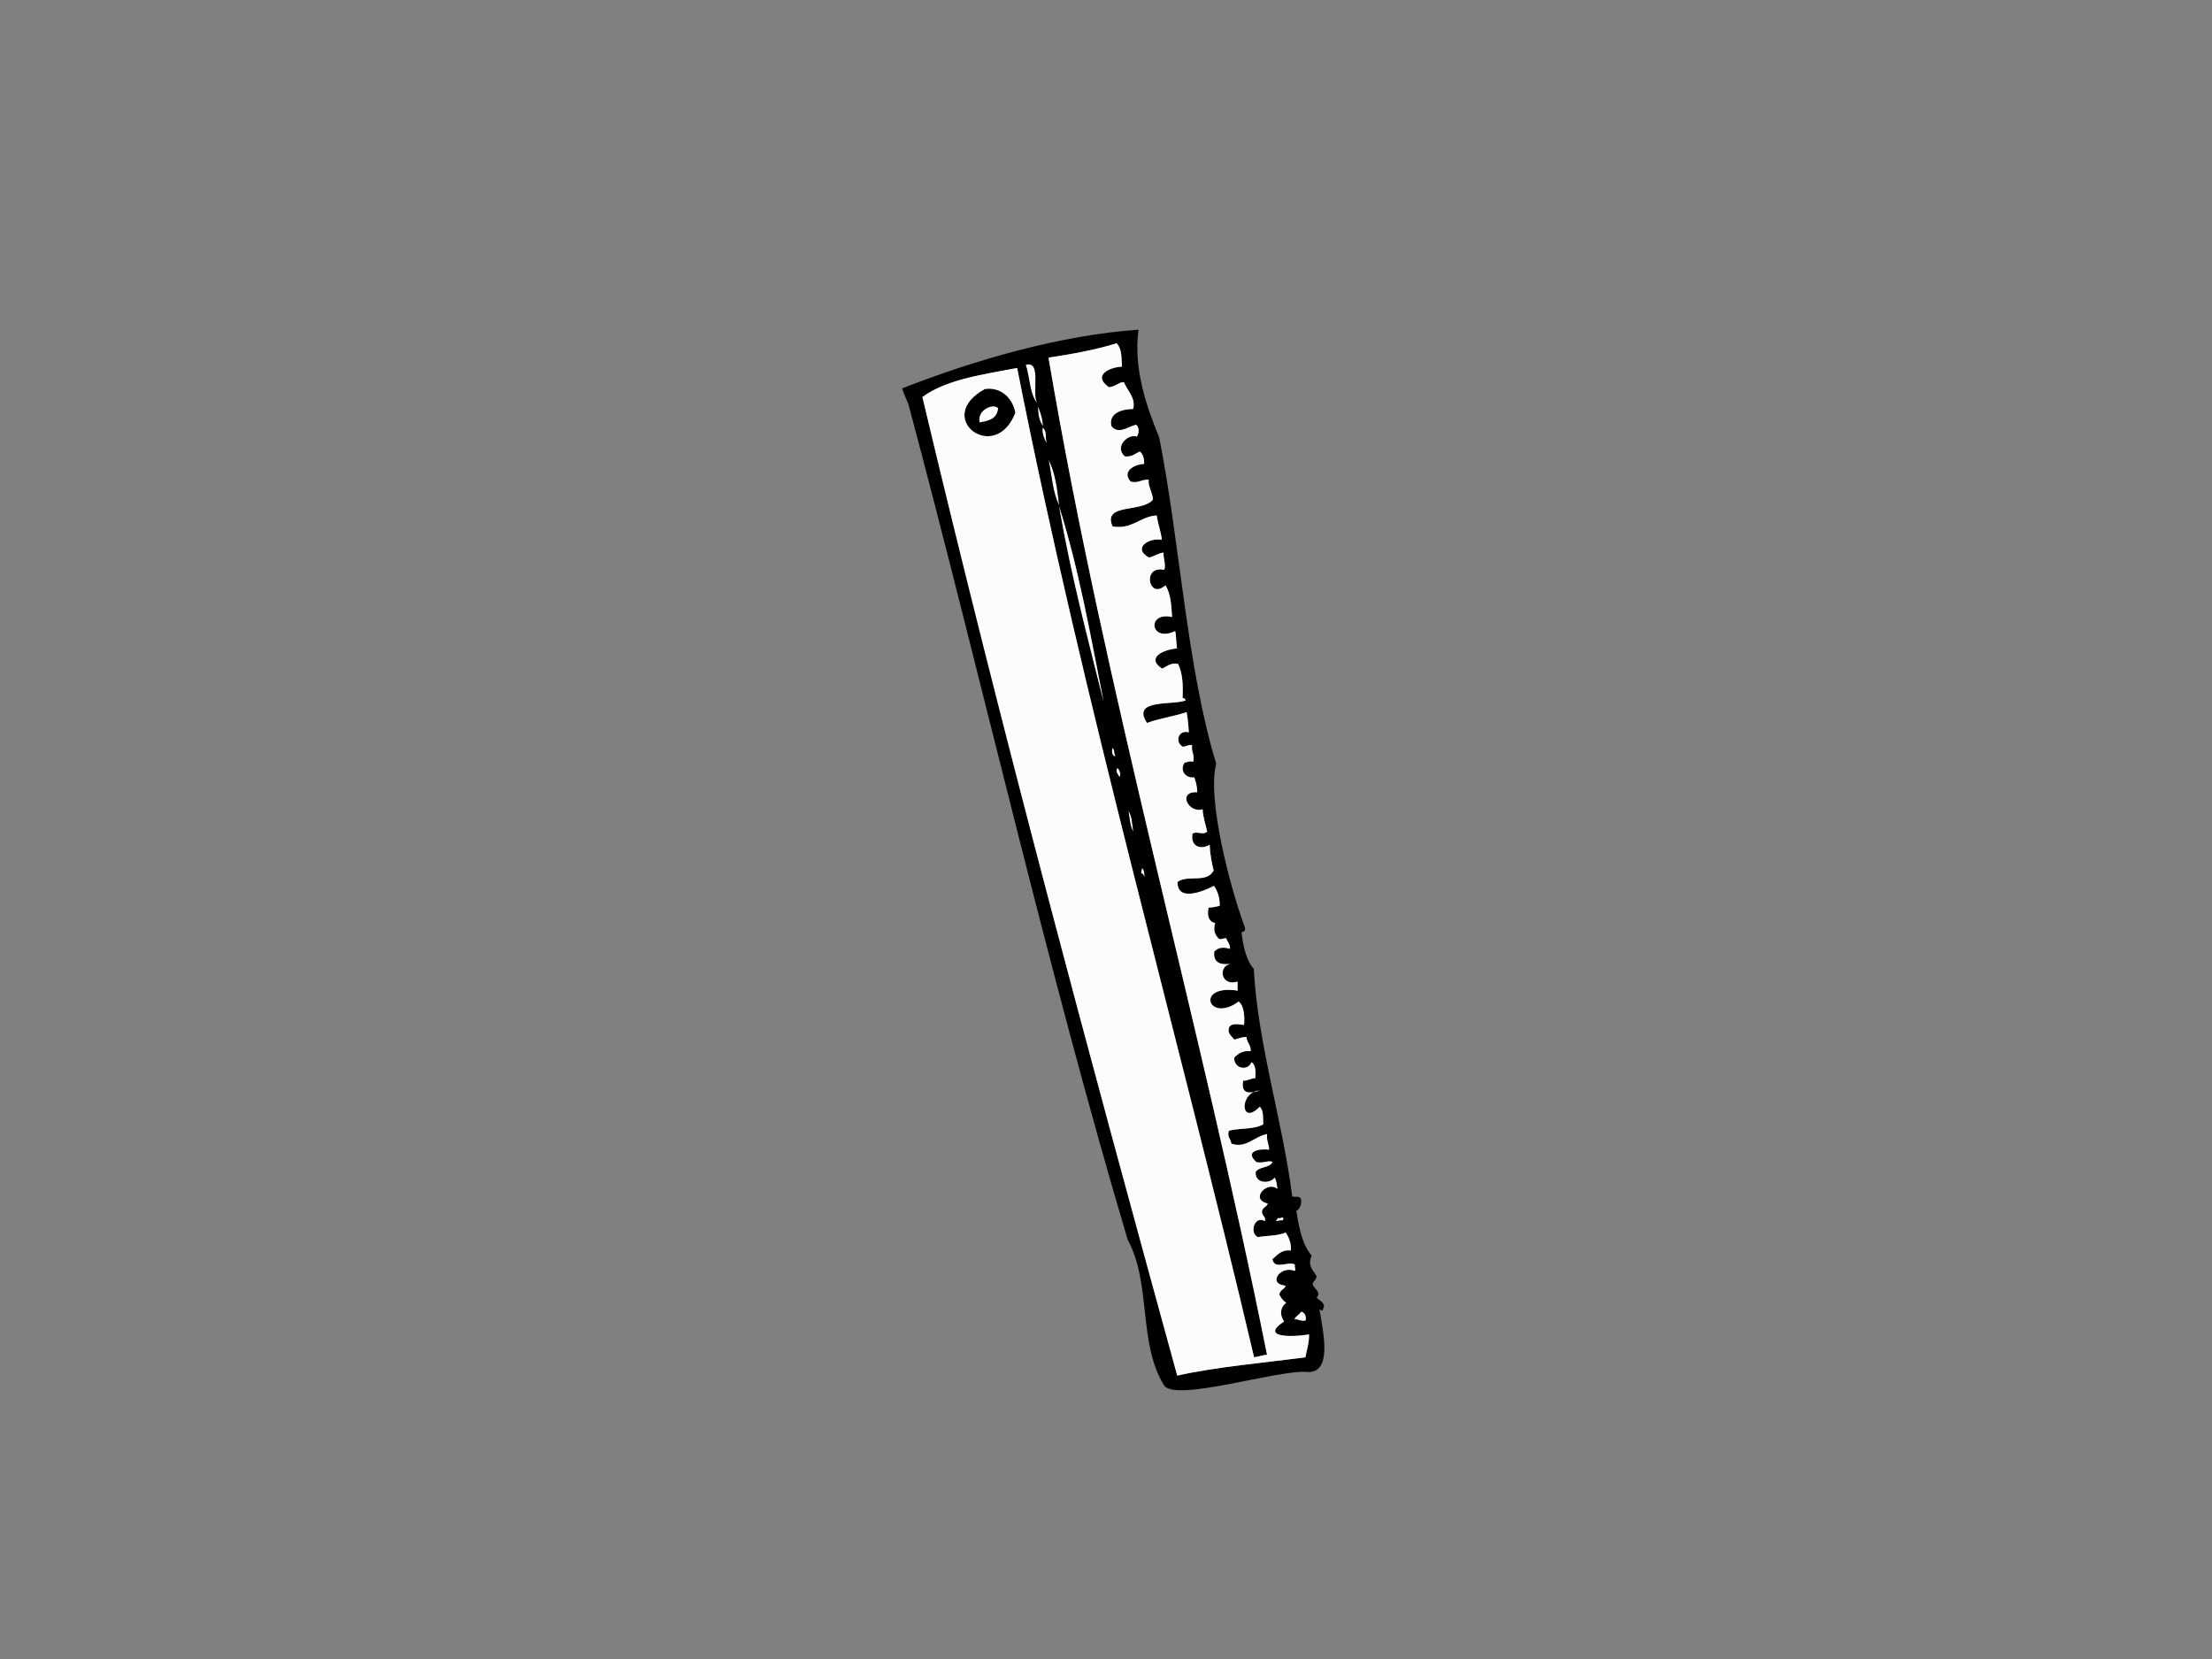 <?xml version="1.0" encoding="utf-8"?>
<!-- Generator: Adobe Illustrator 17.0.0, SVG Export Plug-In . SVG Version: 6.00 Build 0)  -->
<!DOCTYPE svg PUBLIC "-//W3C//DTD SVG 1.1//EN" "http://www.w3.org/Graphics/SVG/1.1/DTD/svg11.dtd">
<svg version="1.1" id="Layer_1" xmlns="http://www.w3.org/2000/svg" xmlns:xlink="http://www.w3.org/1999/xlink" x="0px" y="0px"
	 width="800px" height="600px" viewBox="0 0 800 600" enable-background="new 0 0 800 600" xml:space="preserve">
<rect x="0" y="0" width="800" height="600" fill="#808080" stroke="none"/>
<g>
	<path fill-rule="evenodd" clip-rule="evenodd" fill="#FCFCFC" d="M375.517,146.36c-3.248-3.546-2.948-9.668-4.546-14.412
		C377.24,130.094,372.622,143.498,375.517,146.36z"/>
	<path fill-rule="evenodd" clip-rule="evenodd" d="M367.231,149.274c-7.308,18.959-30.013,1.734-11.012-8.599
		C362.437,139.824,366.381,144.471,367.231,149.274z M354.293,152.751c3.028-0.607,6.199-1.013,6.682-5.127
		C359.033,145.787,353.381,148.352,354.293,152.751z"/>
	<path fill-rule="evenodd" clip-rule="evenodd" fill="#FCFCFC" d="M375.417,146.996c0.885,2.169,1.683,4.401,1.794,7.129
		C375.856,152.296,375.392,149.822,375.417,146.996z"/>
	<path fill-rule="evenodd" clip-rule="evenodd" fill="#FCFCFC" d="M360.975,147.624c-0.484,4.114-3.655,4.52-6.682,5.127
		C353.381,148.352,359.033,145.787,360.975,147.624z"/>
	<path fill-rule="evenodd" clip-rule="evenodd" fill="#FCFCFC" d="M379.2,166.173c2.434,4.698,3.183,10.62,3.873,16.585
		C380.642,178.057,380.405,171.765,379.2,166.173z"/>
	<path fill-rule="evenodd" clip-rule="evenodd" fill="#FCFCFC" d="M402.313,270.552c1.058,0.452,0.367,2.169,1.185,2.795
		C402.482,273.972,401.824,271.949,402.313,270.552z"/>
	<path fill-rule="evenodd" clip-rule="evenodd" fill="#FCFCFC" d="M404.109,277.682c0.826,0.642,1.451,2.532,0.764,3.378
		C404.517,280.091,403.241,279.431,404.109,277.682z"/>
	<path fill-rule="evenodd" clip-rule="evenodd" fill="#FCFCFC" d="M408.132,293.312c1.364,1.918,1.313,4.859,1.745,7.449
		C408.757,299.064,408.561,296.204,408.132,293.312z"/>
	<path fill-rule="evenodd" clip-rule="evenodd" fill="#FCFCFC" d="M412.985,313.965c1.051,0.55,0.639,2.159,1.134,3.114
		c-0.733-0.217-0.412-1.198-1.437-1.207C412.783,315.237,412.883,314.6,412.985,313.965z"/>
	<path fill-rule="evenodd" clip-rule="evenodd" fill="#FCFCFC" d="M464.19,440.419c-0.051,0.318-0.103,0.635-0.151,0.954
		c-0.934-0.118-1.264,0.206-2.643,0.229c0.236-0.443,0.593-0.726,0.837-1.168C463.166,440.817,463.252,440.032,464.19,440.419z"/>
	<path fill-rule="evenodd" clip-rule="evenodd" fill="#FCFCFC" d="M470.51,474.339c1.578,0.352,1.918,1.608,1.765,3.213
		c-1.428,0.607-2.938-0.622-4.176-0.34C468.592,475.828,469.894,475.56,470.51,474.339z"/>
	<path fill-rule="evenodd" clip-rule="evenodd" d="M450.276,335.552c0.008,2.04-0.673,0.877-1.253,1.753
		c0.542,5.004,1.882,10.417,4.427,13.091c1.392,27.018,10.463,55.105,13.909,82.381c1.367,0.188,2.529-0.336,3.128,0.825
		c0.448,1.427-0.434,3.937-1.661,4.3c0.881,5.274,1.93,12.073,5.562,16.202c-1.59,3.809,0.451,5.104,1.747,7.446
		c-0.111,1.399-1.055,1.651-1.413,2.709c0.145,1.819,3.361,2.735,1.471,5.122c1.12,0.935,3.515,2.232,2.295,3.951
		c0.111,1.155-1.122,0.377-1.319,0.114c1.443,8.494,4.862,23.512-4.6,22.729c-10.378-0.86-47.732,11.081-51.602,4.808
		c-9.418-15.267-4.496-36.807-13.118-52.604c-29.413-98.939-52.901-203.295-79.259-302.005c-0.715-2.013-1.723-3.809-2.315-5.908
		c26.429-10.364,57.333-19.275,85.503-21.238c-1.966,14.027,2.889,27.834,7.467,38.993c7.408,37.279,10.04,83.609,20.617,117.994
		C436.547,288.538,444.488,319.898,450.276,335.552z M411.149,157.907c0.924-1.372,0.837-3.561-0.294-4.283
		c-2.591,0.496-6.25,3.729-8.885,0.538c-1.217-4.729,3.848-6.252,7.839-6.244c1.016-3.995-2.025-6.528-3.349-9.661
		c-1.379-0.343-3.35,1.835-5.488,1.735c-5.98-4.249,0.27-7.192,4.76-7.388c-0.128-3.186,0.008-6.566-1.908-8.452
		c-7.845,2.453-16.654,3.983-24.619,5.199c20.719,122.311,54.666,239.016,79.036,360.628c-1.72,0.079-3.011,0.755-4.7,0.881
		c-27.876-118.606-61.413-234.916-85.683-357.778c-11.86,2.32-25.407,4.008-34.261,10.502
		c28.783,121.164,59.936,236.694,92.159,353.924c13.638-3.106,32.16-4.733,46.35-6.621c0.527-2.834,1.397-5.23,1.319-8.265
		c-6.95,1.117-17.683,0.989-9.024-4.694c-1.564-2.127-1.579-5,0.742-6.726c-1.086-0.803-1.905-1.804-2.453-3
		c0.076-1.711,2.467-2.266,2.147-3.24c-6.525-0.572-1.872-7.437,3.453-5.314c0.431-1.062-0.279-1.298,0.039-2.276
		c-2.277-1.46-7.346,2.105-8.162-1.953c2.545-2.395,3.872-3.477,6.697-3.17c0.122-2.712-0.692-4.743-1.899-6.493
		c-2.828,1.266-6.699,1.097-10.036,1.658c-3.227-1.504-1.215-7.987,2.547-5.785c0.409-1.794-1.378-1.997-1.027-3.748
		c0.341-1.338,1.65-1.336,2.04-2.608c-6.664-1.508-0.175-8.362,3.456-5.314c-0.13-1.497-0.28-2.982-0.98-4.068
		c-1.665,2.409-7.243,2.192-6.841-2.069c1.413-2.059,4.887-1.269,6.112-3.587c-1.46-0.739-3.582,0.661-5.87,0.043
		c-4.384-3.953,1.045-4.948,4.623-4.477c-0.039-2.033-1.054-3.361-0.729-5.656c-4.871,0.94-7.514,5.299-12.939,3.476
		c-0.106-1.701-1.678-2.344-0.877-4.702c4.535-1.058,8.64-0.333,12.417-2.258c-0.11-2.353,0.206-5.022-1.26-6.392
		c-7.025,7.249-7.593-5.355-0.045-5.871c-2.167,0.714-7.079,2.197-5.952-3.556c1.726,0.052,2.769-0.838,4.386-0.929
		c0.163-2.368,0.21-4.648-1.36-5.757c-1.392,3.425-6.474,2.305-6.256-1.649c1.44-1.501,3.12-2.67,5.909-2.318
		c0.239-2.235-1.402-3.104-1.467-5.122c-1.754-0.098-2.933,0.608-4.385,0.932c-1.348-1.653-2.661-2.29-1.883-4.538
		c1.202-1.68,3.604-0.91,5.341-0.776c0.279-1.624,0.299-6.872-1.915-8.454c-10.951,8.063-15.987-6.354-0.341-3.962
		c-0.205-0.981,0.07-2.304-0.13-3.281c-6.165,2.036-7.408-6.361-1.577-6.444c-2.777,0.256-7.27,0.867-6.807-4.343
		c1.162-1.371,2.944-1.887,5.707-1.047c0.11-1.672-0.935-2.505-1.35-3.796c-1.015-0.115-1.509,0.496-2.64,0.227
		c-1.252-1.34-2.243-2.867-1.364-5.757c-2.116-0.362-3.106-2.411-2.368-5.591c1.479-0.028,2.775-0.306,4.015-0.663
		c0.057-2.946-0.738-5.269-2.112-7.181c-3.544,1.861-13.312,6.013-13.129-1.443c3.74-2.735,10.52,0.641,13.038-4.111
		c-0.711-2.953-1.307-5.986-1.442-9.354c-2.87,1.917-7.021,0.889-6.218-3.926c1.491-1.181,3.769,0.633,5.337-0.779
		c-0.615-2.487-1.669-6.062-1.646-8.082c-5.168,1.588-9.26-6.619-1.947-6.174c-0.045-2.028-0.49-3.766-1.093-5.39
		c-3.23,0.477-5.486-2.766-3.373-5.425c1.074,0.062,1.555-0.696,2.958-0.18c0.711-2.576-0.74-3.586-0.358-5.923
		c-0.711-0.604-2.174,0.439-3.33,0.446c-2.918-1.441-1.856-6.238,2.132-5.199c-0.104-2.547-0.374-4.974-0.791-7.295
		c-4.579,1.565-9.823,2.215-14.309,3.91c-6.008-8.962,9.948-6.273,14.013-8.193c-0.661-1.02-0.715-0.729-1.169-0.84
		c0.231-4.664,0.015-9.003-1.619-12.315c-2.75-0.561-3.997,0.95-5.807,1.682c-6.113-4.064,0.978-6.994,5.395-7.288
		c-0.289-2.037-0.224-4.335-0.625-6.292c-9.122,4.412-10.427-7.204-1.145-5.069c-0.207-3.438-0.376-8.507-2.411-11.463
		c-6.044,5.508-8.618-7.361-0.411-5.607c0.66-1.842-0.302-4.041-0.306-6.239c-1.981,0.242-3.28,1.418-5.172,1.783
		c-6.001-3.091-0.553-7.236,4.611-6.436c-0.423-3.342-1.31-5.191-1.865-8.767c-6.02,0.351-8.813,5.153-15.947,3.972
		c-3.827-8.551,10.863-4.89,14.588-9.728c-0.093-2.553-1.932-5.035-1.482-7.079c-1.925-0.575-3.671,1.368-6.606,0.574
		c-3.164-3.598,1.108-6.22,4.927-6.383c0.016-1.884-0.385-3.468-1.566-4.487c-1.705,0.749-2.954,2.125-5.49,1.733
		C402.81,161.332,408.315,156.677,411.149,157.907z M370.971,131.948c1.598,4.744,1.298,10.865,4.546,14.412
		C372.622,143.498,377.24,130.094,370.971,131.948z M377.21,154.125c-0.111-2.728-0.909-4.96-1.794-7.129
		C375.392,149.822,375.856,152.296,377.21,154.125z M378.522,160.199c-0.591-2.279,0.148-4.295-1.413-5.438
		C376.923,157.05,377.717,158.631,378.522,160.199z M383.073,182.758c-0.69-5.965-1.439-11.887-3.873-16.585
		C380.405,171.765,380.642,178.057,383.073,182.758z M399.125,253.75c-4.821-24.566-8.957-47.909-16.103-70.675
		C387.596,209.154,392.905,228.772,399.125,253.75z M403.498,273.346c-0.818-0.626-0.127-2.342-1.185-2.795
		C401.824,271.949,402.482,273.972,403.498,273.346z M404.873,281.061c0.687-0.846,0.062-2.736-0.764-3.378
		C403.241,279.431,404.517,280.091,404.873,281.061z M409.877,300.761c-0.432-2.59-0.381-5.531-1.745-7.449
		C408.561,296.204,408.757,299.064,409.877,300.761z M412.681,315.872c1.026,0.009,0.704,0.99,1.437,1.207
		c-0.494-0.955-0.083-2.565-1.134-3.114C412.883,314.6,412.783,315.237,412.681,315.872z M462.232,440.434
		c-0.244,0.442-0.601,0.725-0.837,1.168c1.379-0.023,1.71-0.347,2.643-0.229c0.049-0.318,0.1-0.635,0.151-0.954
		C463.252,440.032,463.166,440.817,462.232,440.434z M468.099,477.212c1.238-0.282,2.749,0.947,4.176,0.34
		c0.153-1.605-0.187-2.861-1.765-3.213C469.894,475.56,468.592,475.828,468.099,477.212z"/>
	<path fill-rule="evenodd" clip-rule="evenodd" fill="#FCFCFC" d="M406.755,165.028c2.536,0.393,3.785-0.983,5.49-1.733
		c1.181,1.019,1.582,2.602,1.566,4.487c-3.819,0.163-8.091,2.785-4.927,6.383c2.935,0.794,4.682-1.149,6.606-0.574
		c-0.45,2.044,1.389,4.526,1.482,7.079c-3.725,4.838-18.415,1.177-14.588,9.728c7.134,1.181,9.927-3.621,15.947-3.972
		c0.555,3.576,1.443,5.425,1.865,8.767c-5.164-0.801-10.612,3.344-4.611,6.436c1.892-0.365,3.192-1.54,5.172-1.783
		c0.004,2.199,0.966,4.397,0.306,6.239c-8.208-1.754-5.634,11.115,0.411,5.607c2.035,2.956,2.204,8.025,2.411,11.463
		c-9.282-2.135-7.977,9.481,1.145,5.069c0.401,1.958,0.336,4.255,0.625,6.292c-4.417,0.294-11.509,3.224-5.395,7.288
		c1.81-0.733,3.057-2.243,5.807-1.682c1.634,3.312,1.849,7.651,1.619,12.315c0.454,0.111,0.508-0.18,1.169,0.84
		c-4.065,1.92-20.021-0.769-14.013,8.193c4.486-1.695,9.73-2.345,14.309-3.91c0.417,2.321,0.687,4.748,0.791,7.295
		c-3.988-1.039-5.05,3.758-2.132,5.199c1.155-0.007,2.618-1.05,3.33-0.446c-0.382,2.337,1.069,3.346,0.358,5.923
		c-1.404-0.516-1.884,0.242-2.958,0.18c-2.113,2.659,0.143,5.902,3.373,5.425c0.603,1.624,1.048,3.362,1.093,5.39
		c-7.314-0.444-3.221,7.762,1.947,6.174c-0.023,2.02,1.031,5.595,1.646,8.082c-1.569,1.412-3.846-0.402-5.337,0.779
		c-0.803,4.814,3.347,5.842,6.218,3.926c0.134,3.368,0.73,6.401,1.442,9.354c-2.518,4.752-9.298,1.376-13.038,4.111
		c-0.183,7.456,9.585,3.304,13.129,1.443c1.374,1.911,2.169,4.234,2.112,7.181c-1.24,0.357-2.536,0.634-4.015,0.663
		c-0.739,3.179,0.252,5.229,2.368,5.591c-0.879,2.889,0.112,4.417,1.364,5.757c1.131,0.268,1.625-0.343,2.64-0.227
		c0.416,1.291,1.46,2.124,1.35,3.796c-2.763-0.84-4.545-0.324-5.707,1.047c-0.463,5.21,4.03,4.599,6.807,4.343
		c-5.832,0.082-4.588,8.48,1.577,6.444c0.201,0.977-0.075,2.3,0.13,3.281c-15.646-2.392-10.61,12.025,0.341,3.962
		c2.215,1.582,2.194,6.83,1.915,8.454c-1.738-0.134-4.139-0.904-5.341,0.776c-0.777,2.247,0.535,2.885,1.883,4.538
		c1.452-0.324,2.631-1.03,4.385-0.932c0.065,2.018,1.706,2.887,1.467,5.122c-2.789-0.352-4.469,0.817-5.909,2.318
		c-0.218,3.954,4.863,5.073,6.256,1.649c1.57,1.109,1.523,3.389,1.36,5.757c-1.617,0.091-2.661,0.981-4.386,0.929
		c-1.127,5.753,3.785,4.27,5.952,3.556c-7.548,0.516-6.98,13.12,0.045,5.871c1.466,1.371,1.15,4.039,1.26,6.392
		c-3.777,1.925-7.881,1.2-12.417,2.258c-0.802,2.358,0.771,3.001,0.877,4.702c5.425,1.823,8.068-2.536,12.939-3.476
		c-0.325,2.295,0.69,3.622,0.729,5.656c-3.579-0.471-9.007,0.524-4.623,4.477c2.288,0.618,4.409-0.782,5.87-0.043
		c-1.225,2.318-4.699,1.528-6.112,3.587c-0.402,4.26,5.176,4.477,6.841,2.069c0.699,1.086,0.849,2.571,0.98,4.068
		c-3.63-3.048-10.119,3.807-3.456,5.314c-0.39,1.272-1.699,1.269-2.04,2.608c-0.351,1.752,1.436,1.955,1.027,3.748
		c-3.762-2.201-5.773,4.282-2.547,5.785c3.338-0.561,7.208-0.391,10.036-1.658c1.207,1.75,2.021,3.781,1.899,6.493
		c-2.826-0.307-4.152,0.775-6.697,3.17c0.816,4.059,5.885,0.493,8.162,1.953c-0.318,0.978,0.391,1.214-0.039,2.276
		c-5.325-2.123-9.978,4.743-3.453,5.314c0.32,0.974-2.071,1.529-2.147,3.24c0.549,1.196,1.367,2.197,2.453,3
		c-2.322,1.726-2.307,4.599-0.742,6.726c-8.659,5.683,2.074,5.811,9.024,4.694c0.077,3.034-0.792,5.431-1.319,8.265
		c-14.19,1.888-32.712,3.515-46.35,6.621c-32.224-117.23-63.376-232.76-92.159-353.924c8.854-6.494,22.401-8.182,34.261-10.502
		c24.27,122.862,57.807,239.172,85.683,357.778c1.689-0.126,2.98-0.802,4.7-0.881c-24.37-121.612-58.317-238.317-79.036-360.628
		c7.965-1.217,16.774-2.746,24.619-5.199c1.917,1.886,1.78,5.266,1.908,8.452c-4.49,0.196-10.741,3.139-4.76,7.388
		c2.138,0.1,4.109-2.078,5.488-1.735c1.323,3.133,4.365,5.666,3.349,9.661c-3.991-0.008-9.056,1.514-7.839,6.244
		c2.635,3.192,6.294-0.042,8.885-0.538c1.131,0.722,1.218,2.911,0.294,4.283C408.315,156.677,402.81,161.332,406.755,165.028z
		 M356.219,140.675c-19.001,10.333,3.704,27.559,11.012,8.599C366.381,144.471,362.437,139.824,356.219,140.675z"/>
	<path fill-rule="evenodd" clip-rule="evenodd" fill="#FCFCFC" d="M377.109,154.762c1.561,1.142,0.822,3.159,1.413,5.438
		C377.717,158.631,376.923,157.05,377.109,154.762z"/>
	<path fill-rule="evenodd" clip-rule="evenodd" fill="#FCFCFC" d="M383.023,183.075c7.146,22.766,11.281,46.109,16.103,70.675
		C392.905,228.772,387.596,209.154,383.023,183.075z"/>
</g>
</svg>
